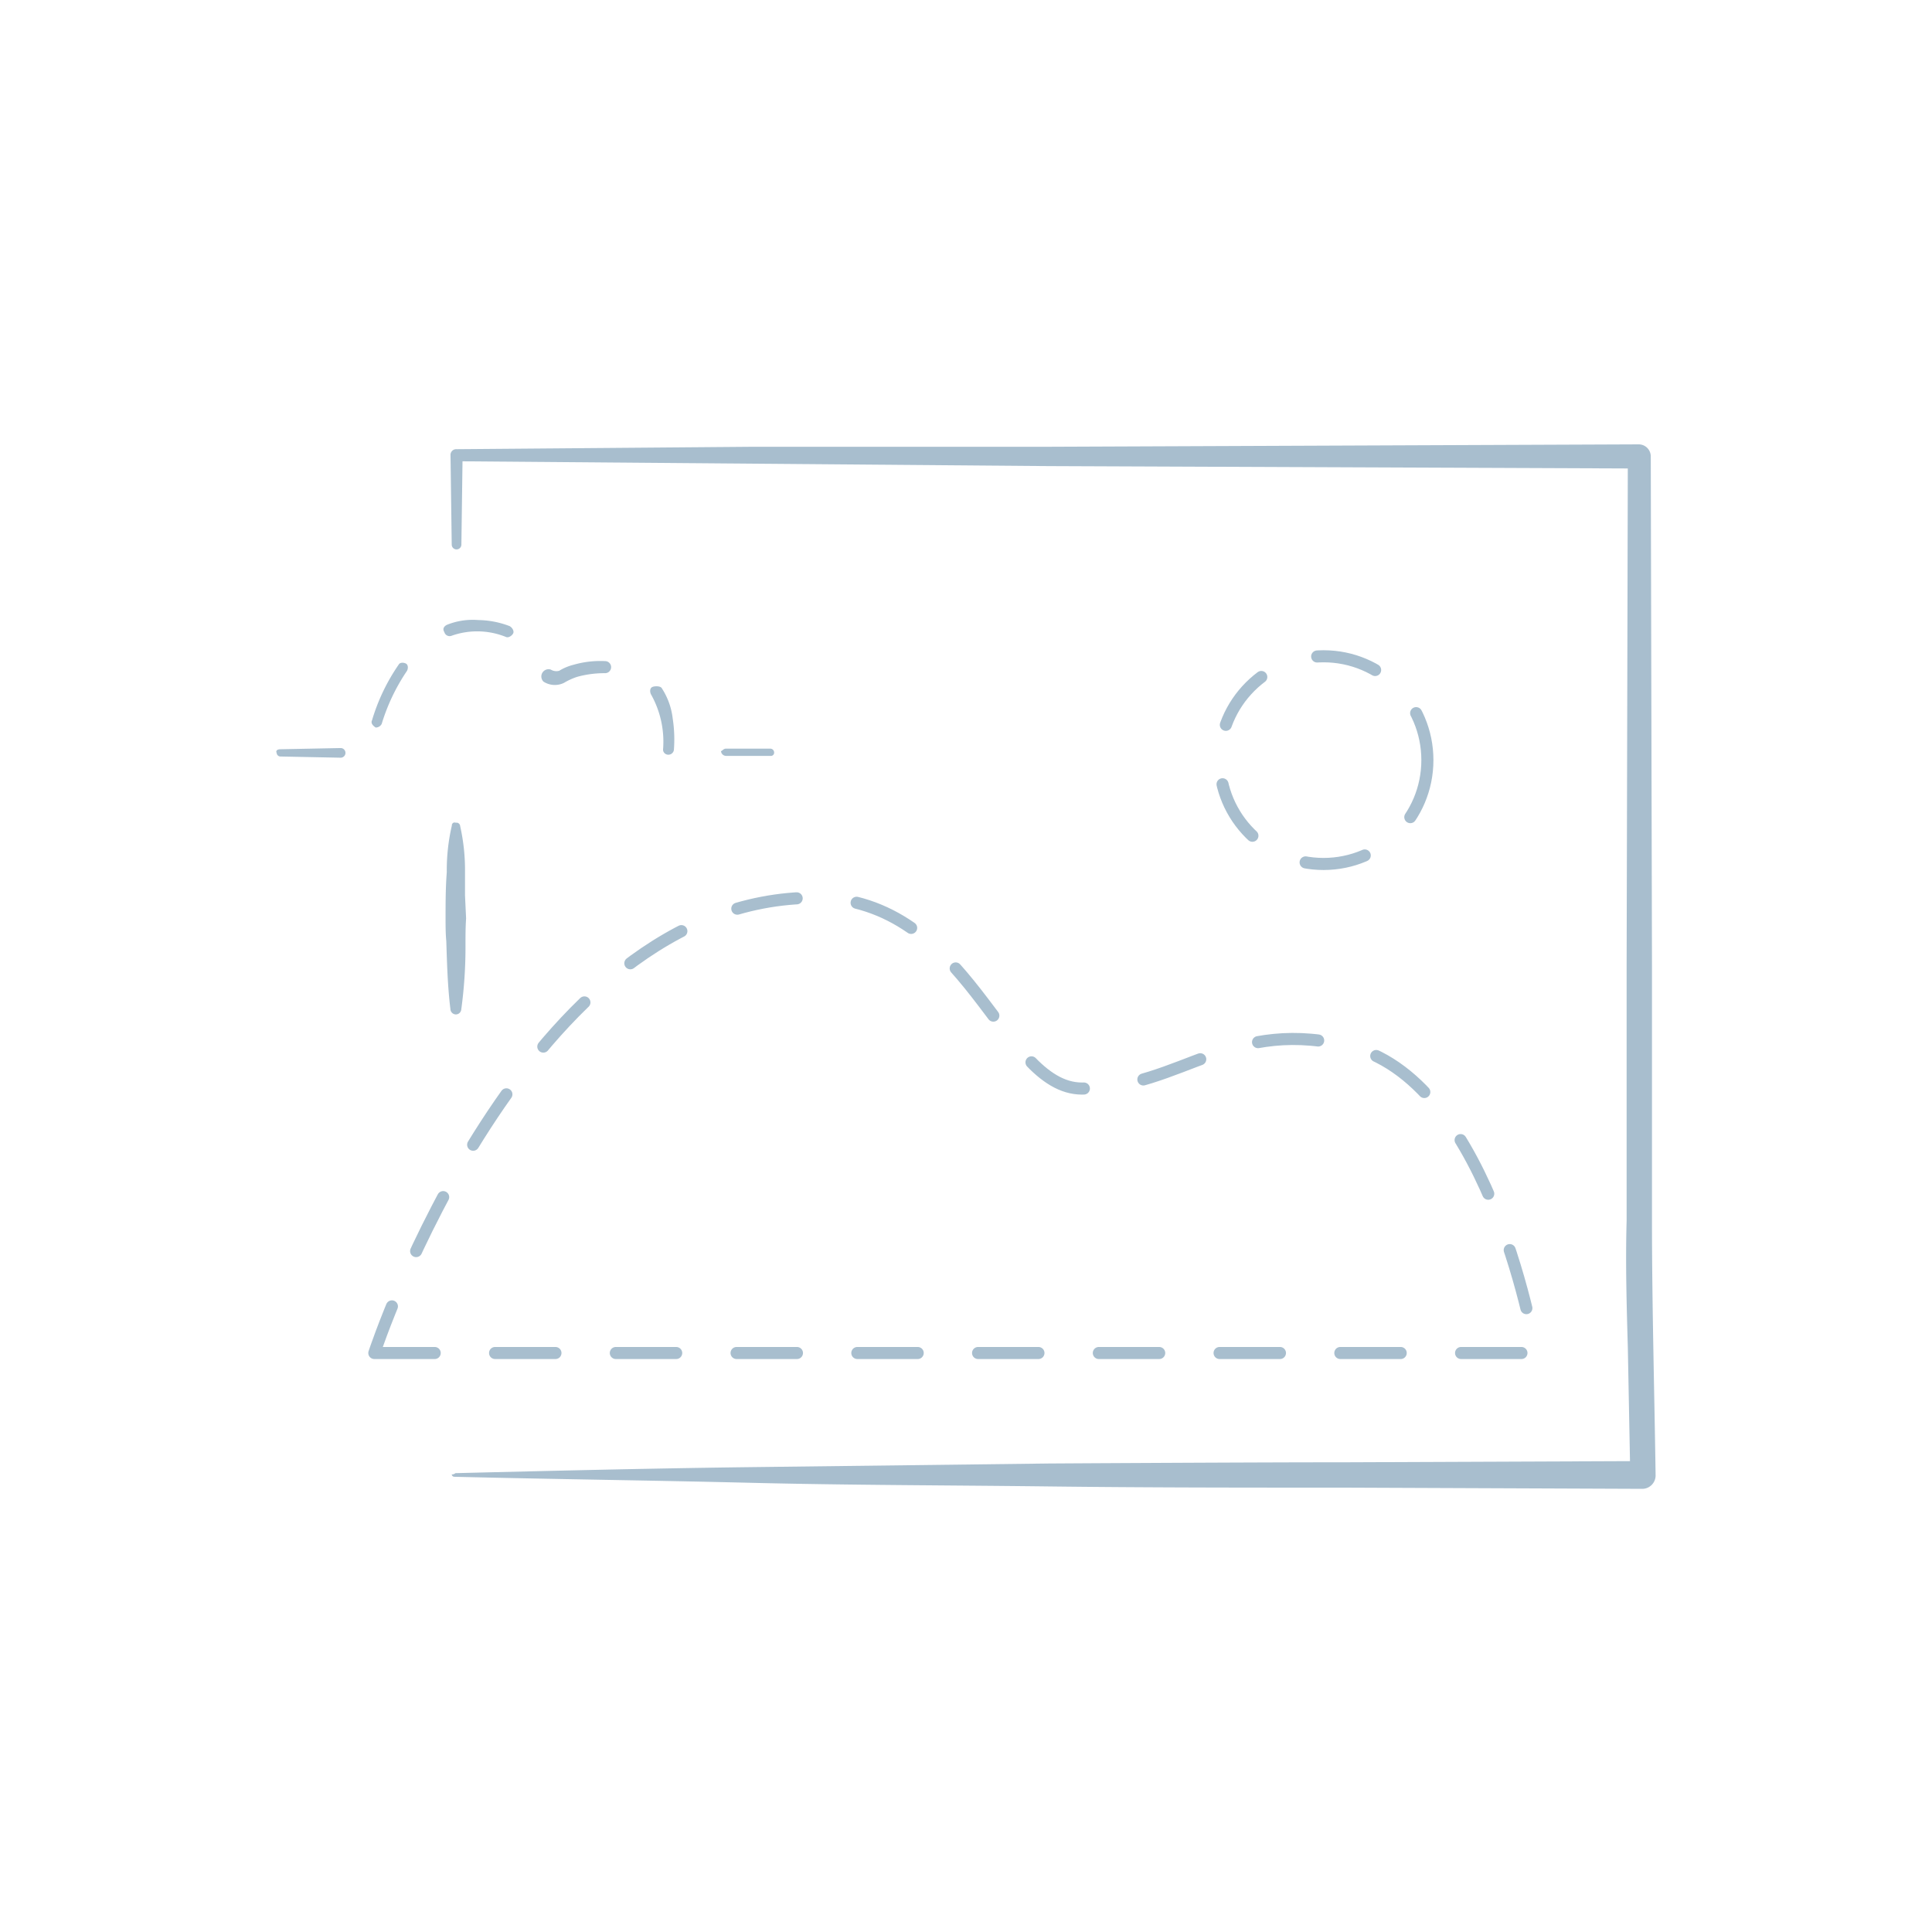 <svg xmlns="http://www.w3.org/2000/svg" viewBox="0 0 160 160"><defs><style>.cls-1{fill:#a8bece;}.cls-2{fill:none;stroke:#a8bece;stroke-linecap:round;stroke-linejoin:round;stroke-dasharray:5 5;}</style></defs><title>Artboard 1</title><path class="cls-1" d="M37.71 122c8.2-.2 16.4-.4 24.6-.5l24.6-.3s16.4-.1 24.6-.1l24.6-.1-1.1 1.1-.2-10.5c-.1-3.5-.2-7-.1-10.5v-21.1l.1-42.2 1 1-49-.2-24.5-.2-24.5-.2.5-.5-.1 7.4a.4.4 0 1 1-.8 0l-.1-7.4a.47.47 0 0 1 .5-.5l24.5-.2h24.4l49-.2a1 1 0 0 1 1 1l.1 42.2v21.1c0 7 .2 14.1.3 21.1a1.11 1.11 0 0 1-1.1 1.1l-24.6-.1c-8.2 0-16.4 0-24.6-.1s-16.4-.1-24.6-.3-16.4-.3-24.6-.5a.22.22 0 0 1-.2-.2.37.37 0 0 0 .3-.1zm.8-47.86v-1.89a16.57 16.57 0 0 0-.4-3.83.31.31 0 0 0-.22-.28.24.24 0 0 0-.13 0 .26.26 0 0 0-.22 0 .25.25 0 0 0-.12.23 16.45 16.45 0 0 0-.42 3.86c-.1 1.31-.1 2.53-.1 3.83 0 .63 0 1.25.06 1.88.06 1.85.11 3.76.34 5.62a.46.46 0 0 0 .45.45.45.45 0 0 0 .45-.41 38.17 38.17 0 0 0 .35-5.39c0-.71 0-1.42.05-2.15l-.09-1.92z"/><path class="cls-2" d="M31 112.05h96.2s-3.6-22.2-15.1-25.3c-10.1-2.75-14.1 3.4-22.49 3.4-6.7 0-9.3-15.8-22.1-15.8-24.1-.1-36.51 37.7-36.51 37.7z"/><circle class="cls-2" cx="109.61" cy="62.95" r="8.6"/><path class="cls-1" d="M23.21 62.05l5-.1a.4.4 0 0 1 0 .8l-5-.1a.32.32 0 0 1-.3-.3c-.1-.2.09-.3.3-.3zm7.6-2.4a16.23 16.23 0 0 1 2.2-4.6c.1-.2.4-.2.6-.1s.2.4.1.6a16.25 16.25 0 0 0-2.1 4.4.55.55 0 0 1-.5.3q-.45-.3-.3-.6zm6.19-7.9a5.69 5.69 0 0 1 2.6-.4 7.51 7.51 0 0 1 2.6.5c.2.1.4.4.3.6s-.4.4-.6.3a6.35 6.35 0 0 0-4.5-.1.45.45 0 0 1-.6-.3c-.19-.3.01-.5.2-.6zm8.61 3.7a.88.88 0 0 0 .7.1 4.33 4.33 0 0 1 1.2-.5 8 8 0 0 1 2.6-.3.5.5 0 0 1 0 1 8.52 8.52 0 0 0-2.3.3 5.36 5.36 0 0 0-1.1.5 1.73 1.73 0 0 1-1.7-.1.6.6 0 0 1 .6-1zm9.2 1.55a5.81 5.81 0 0 1 .9 2.5 11.33 11.33 0 0 1 .1 2.6.46.46 0 0 1-.5.4.43.43 0 0 1-.4-.4 8 8 0 0 0-1-4.6c-.1-.2-.1-.5.1-.6s.7-.1.8.1zm5.3 5h3.7a.32.32 0 0 1 .3.3.27.27 0 0 1-.3.3h-3.7a.43.43 0 0 1-.4-.4c.1 0 .2-.2.4-.2z"/></svg>